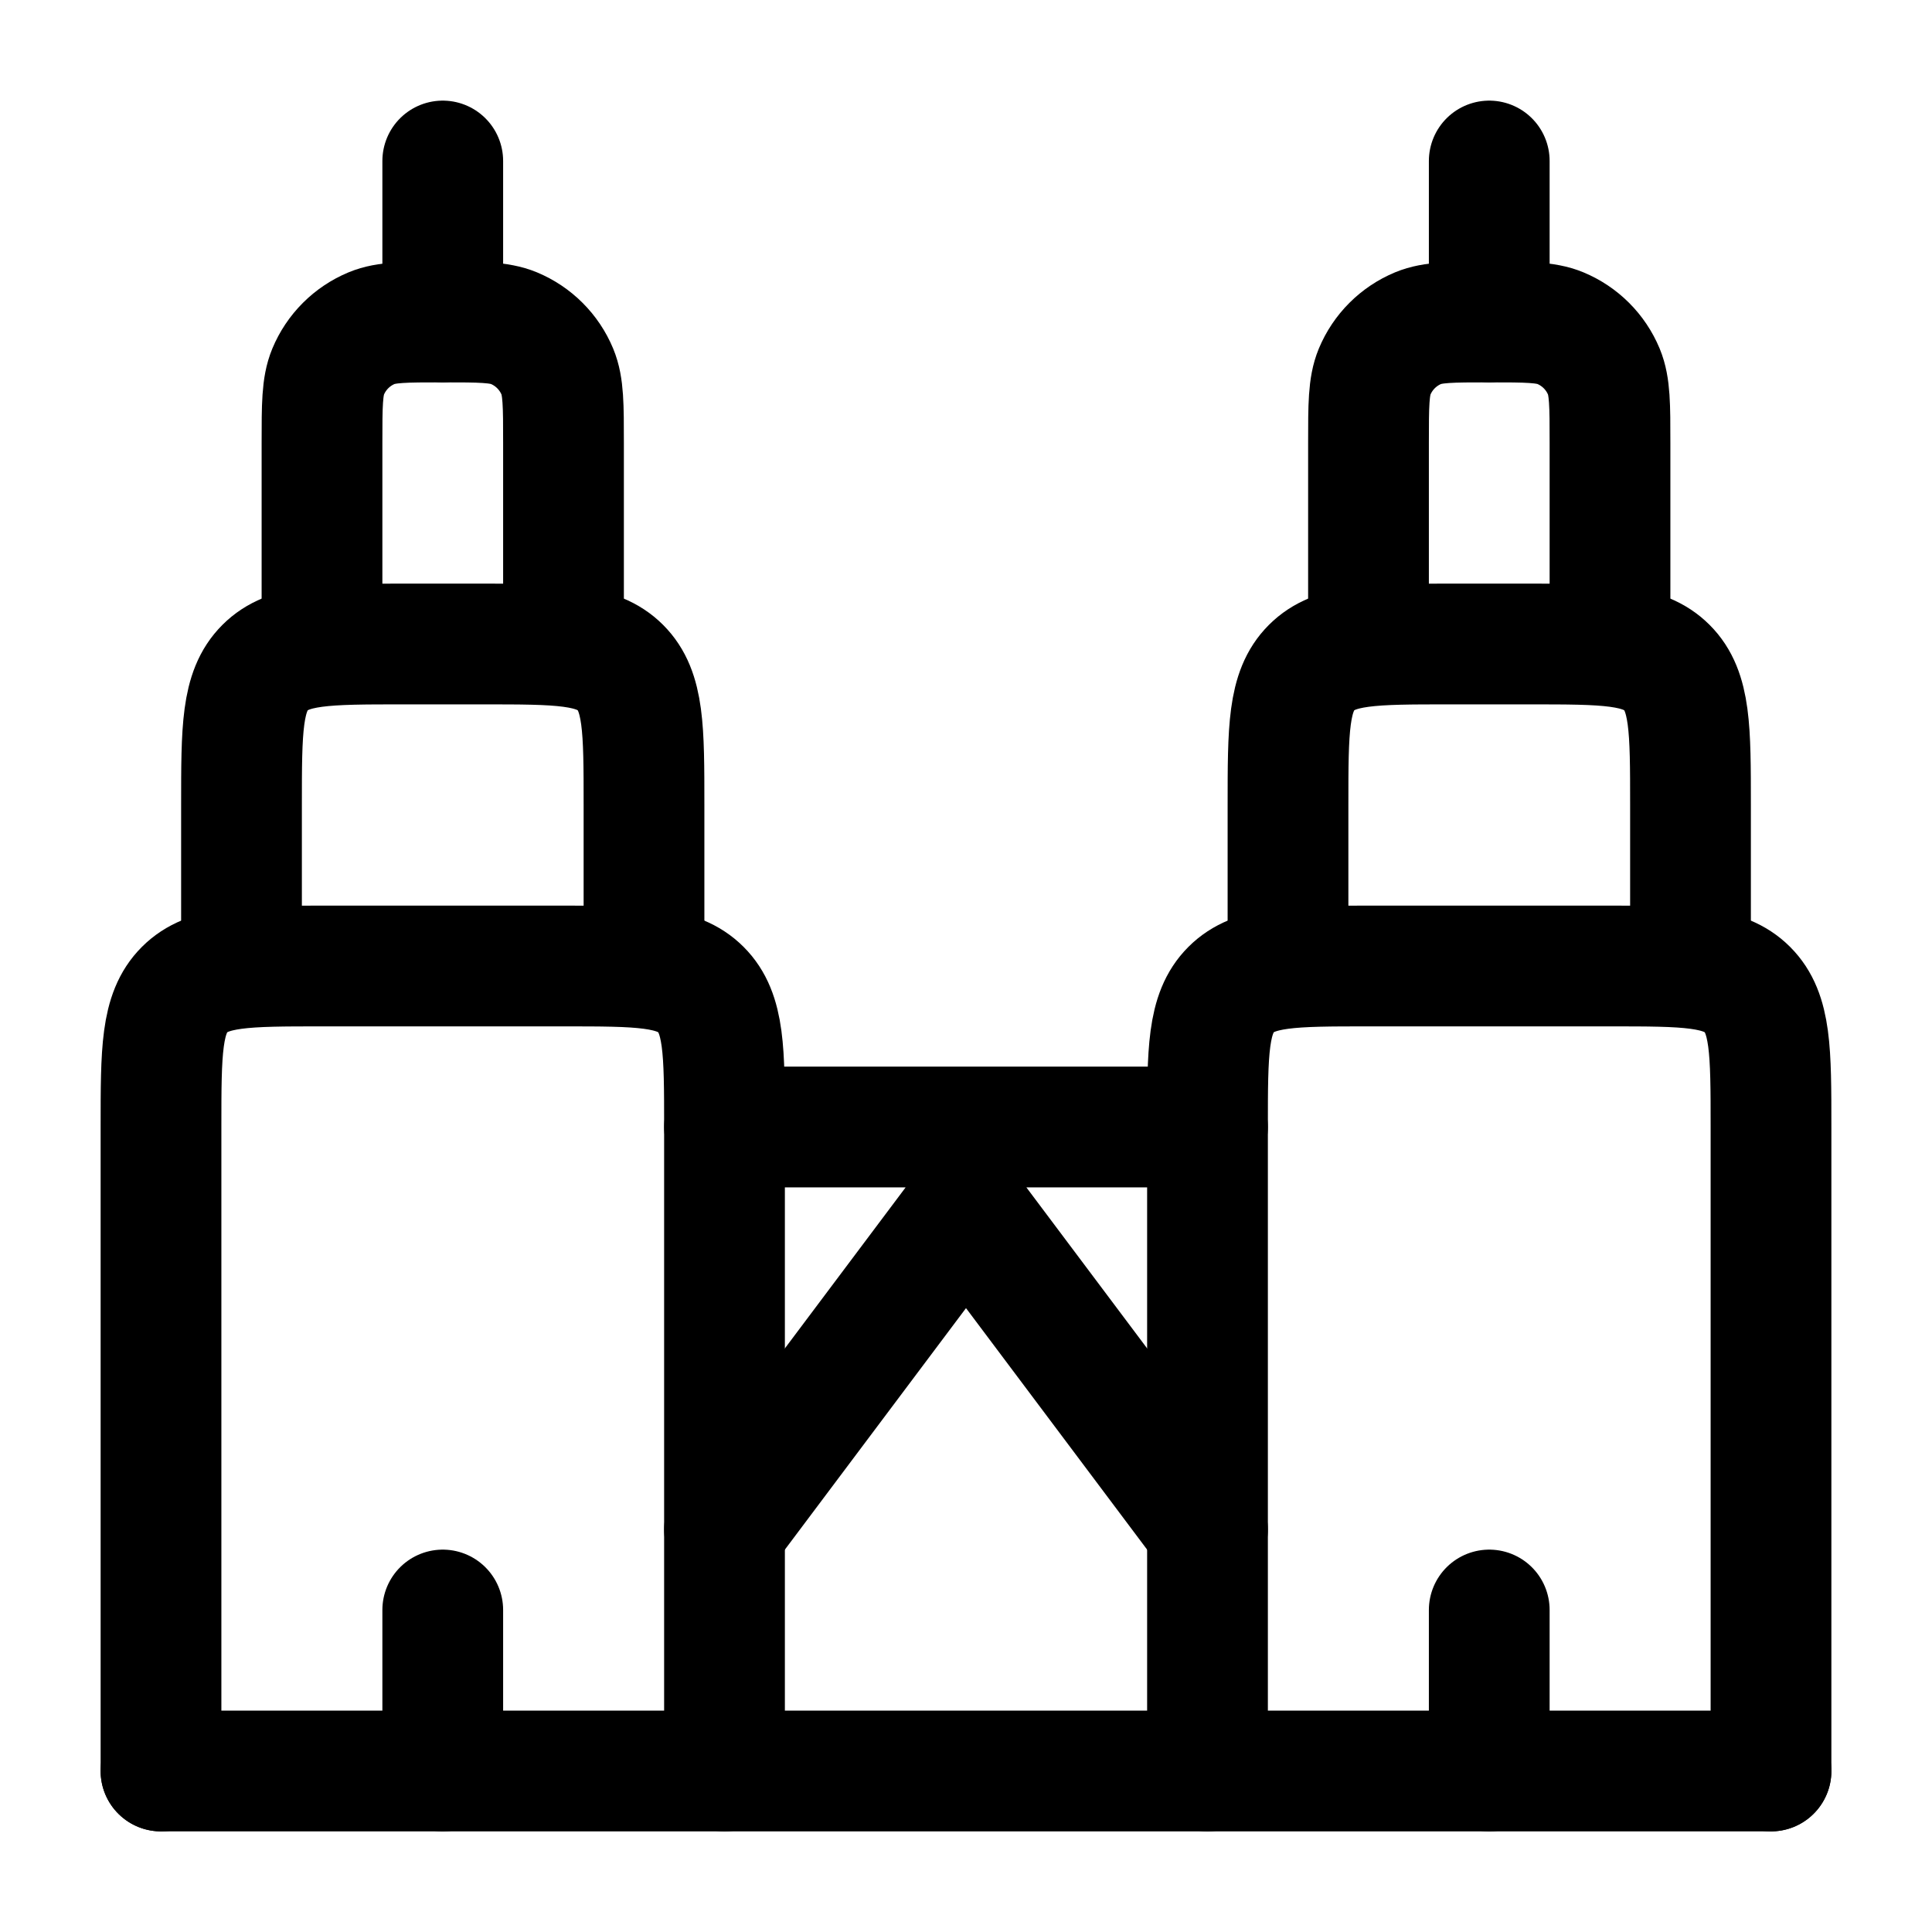 <svg width="24" height="24" viewBox="0 0 24 24" fill="none" xmlns="http://www.w3.org/2000/svg">
    <path d="M9 19L12 15L15 19M9 14H15" stroke="currentColor" stroke-width="1.5" stroke-linecap="round" stroke-linejoin="round"/>
    <path d="M2 22V14C2 13.057 2 12.586 2.293 12.293C2.586 12 3.057 12 4 12H7C7.943 12 8.414 12 8.707 12.293C9 12.586 9 13.057 9 14V22" stroke="currentColor" stroke-width="1.5" stroke-linecap="round"/>
    <path d="M3 12V10C3 9.057 3 8.586 3.293 8.293C3.586 8 4.057 8 5 8H6C6.943 8 7.414 8 7.707 8.293C8 8.586 8 9.057 8 10V12" stroke="currentColor" stroke-width="1.5" stroke-linecap="round"/>
    <path d="M4 8V5.5C4 5.034 4 4.801 4.076 4.617C4.178 4.372 4.372 4.178 4.617 4.076C4.801 4 5.034 4 5.5 4C5.966 4 6.199 4 6.383 4.076C6.628 4.178 6.822 4.372 6.924 4.617C7 4.801 7 5.034 7 5.5V8" stroke="currentColor" stroke-width="1.5" stroke-linecap="round"/>
    <path d="M15 22V14C15 13.057 15 12.586 15.293 12.293C15.586 12 16.057 12 17 12H20C20.943 12 21.414 12 21.707 12.293C22 12.586 22 13.057 22 14V22" stroke="currentColor" stroke-width="1.5" stroke-linecap="round"/>
    <path d="M2 22H22" stroke="currentColor" stroke-width="1.5" stroke-linecap="round" stroke-linejoin="round"/>
    <path d="M5.5 4V2" stroke="currentColor" stroke-width="1.5" stroke-linecap="round"/>
    <path d="M16 12V10C16 9.057 16 8.586 16.293 8.293C16.586 8 17.057 8 18 8H19C19.943 8 20.414 8 20.707 8.293C21 8.586 21 9.057 21 10V12" stroke="currentColor" stroke-width="1.5" stroke-linecap="round"/>
    <path d="M17 8V5.5C17 5.034 17 4.801 17.076 4.617C17.178 4.372 17.372 4.178 17.617 4.076C17.801 4 18.034 4 18.5 4C18.966 4 19.199 4 19.383 4.076C19.628 4.178 19.822 4.372 19.924 4.617C20 4.801 20 5.034 20 5.5V8" stroke="currentColor" stroke-width="1.5" stroke-linecap="round"/>
    <path d="M18.5 4V2" stroke="currentColor" stroke-width="1.5" stroke-linecap="round"/>
    <path d="M5.5 22V20" stroke="currentColor" stroke-width="1.5" stroke-linecap="round"/>
    <path d="M18.5 22V20" stroke="currentColor" stroke-width="1.5" stroke-linecap="round"/>
</svg>
